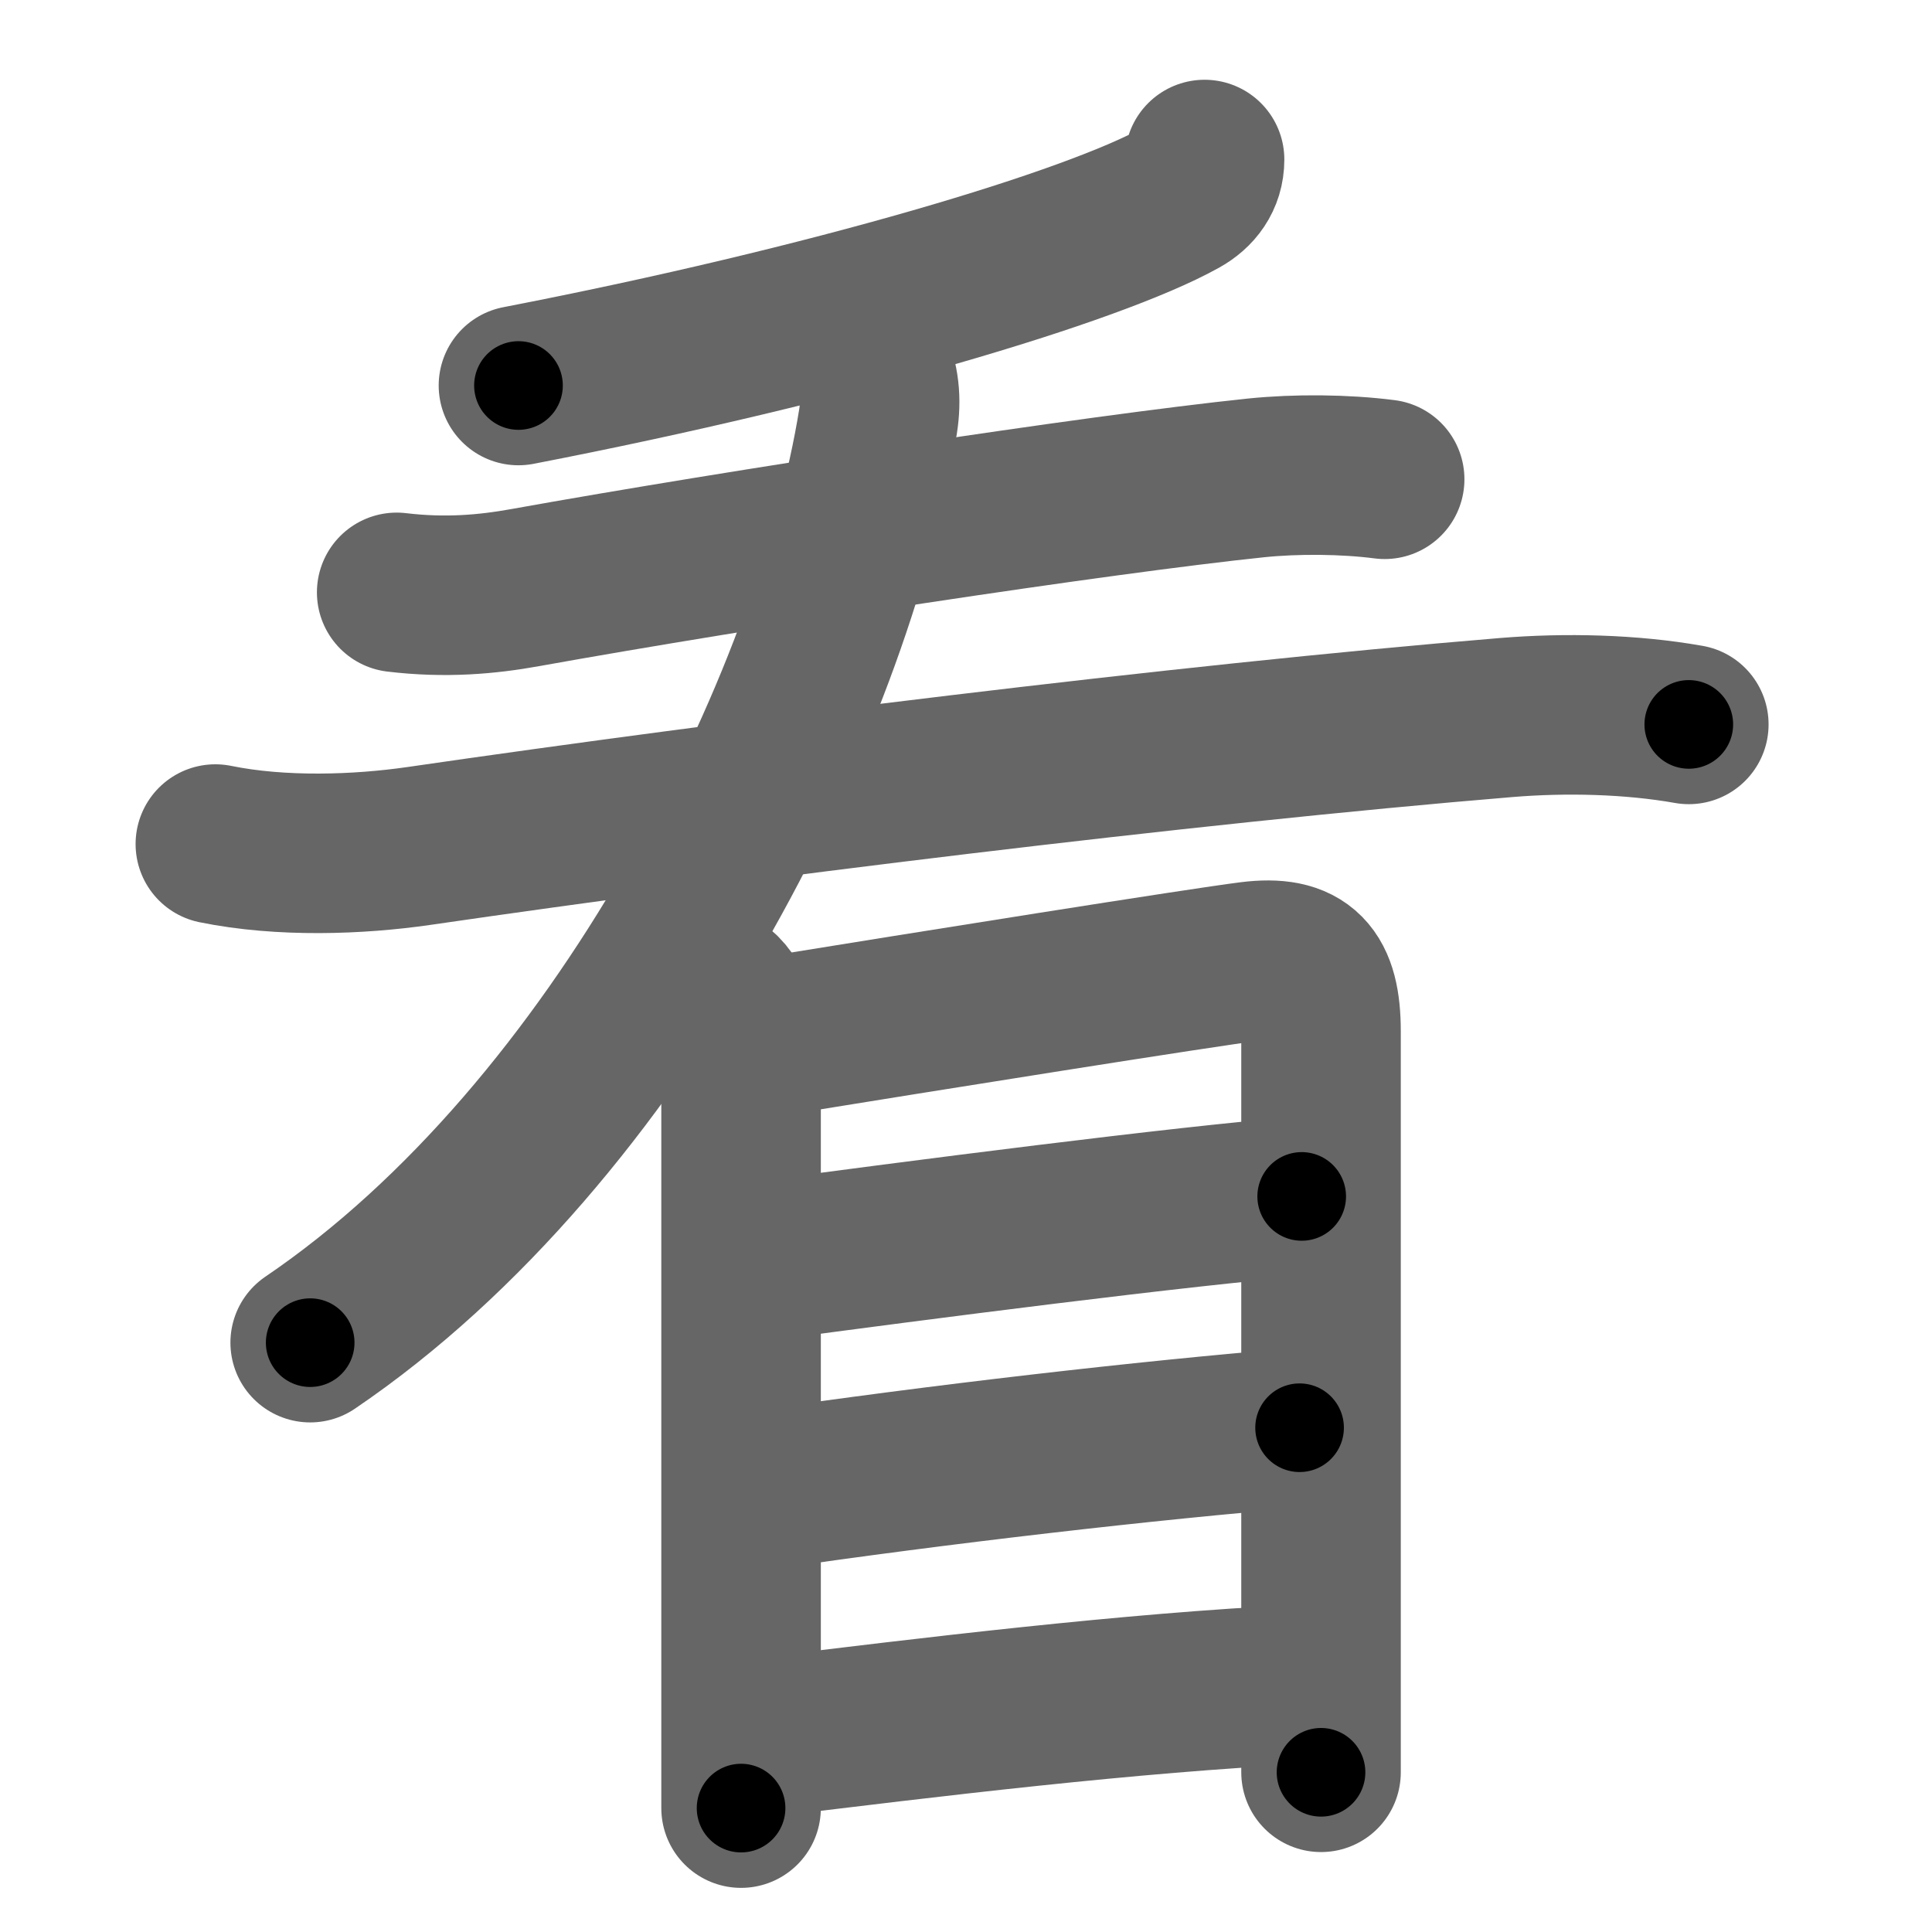 <svg xmlns="http://www.w3.org/2000/svg" width="109" height="109" viewBox="0 0 109 109" id="770b"><g fill="none" stroke="#666" stroke-width="9" stroke-linecap="round" stroke-linejoin="round"><g><g><path d="M67.96,9c0,1-0.56,1.72-1.37,2.17c-4.9,2.73-19.62,7.15-37.34,10.58" /><path d="M22.38,33.42c2.75,0.33,5.1,0.12,7.26-0.27c12.13-2.18,32.3-5.26,41.24-6.19c2.25-0.23,4.99-0.21,7.24,0.08" /><path d="M12.15,47.62c3.73,0.76,8.07,0.6,11.47,0.11c17.88-2.6,43-5.73,61.38-7.25c3.31-0.27,7.01-0.19,10.28,0.39" /><g><path d="M49.13,20.3c0.49,1.2,0.6,2.23,0.41,3.46C47,39.62,35,63.88,17.5,75.75" /></g></g><g><path d="M40.72,56.02c0.82,0.82,1.09,2.27,1.09,3.63c0,4.14,0,27,0,37.48c0,2.45,0,4.21,0,4.88" /><path d="M42.88,58.58c9.74-1.58,24.88-3.99,27.67-4.34c2.94-0.37,3.98,0.76,3.98,3.95c0,1.96,0,22.52,0,35.55c0,2.39,0,4.53,0,6.25" /><path d="M42.91,71.16C51.5,70,67,68,73.44,67.5" /><path d="M42.91,84.08c9.97-1.46,21.84-2.83,30.41-3.53" /><path d="M42.88,98.05c9.62-1.18,20.87-2.55,30.52-3.02" /></g></g></g><g fill="none" stroke="#000" stroke-width="5" stroke-linecap="round" stroke-linejoin="round"><g><g><path d="M67.96,9c0,1-0.56,1.72-1.37,2.17c-4.9,2.73-19.62,7.15-37.34,10.58" stroke-dasharray="41.6" stroke-dashoffset="41.6"><animate id="0" attributeName="stroke-dashoffset" values="41.6;0" dur="0.42s" fill="freeze" begin="0s;770b.click" /></path><path d="M22.38,33.42c2.75,0.33,5.1,0.12,7.26-0.27c12.13-2.18,32.3-5.26,41.24-6.19c2.25-0.23,4.99-0.21,7.24,0.08" stroke-dasharray="56.26" stroke-dashoffset="56.26"><animate attributeName="stroke-dashoffset" values="56.26" fill="freeze" begin="770b.click" /><animate id="1" attributeName="stroke-dashoffset" values="56.26;0" dur="0.56s" fill="freeze" begin="0.end" /></path><path d="M12.15,47.62c3.73,0.76,8.07,0.6,11.47,0.11c17.88-2.6,43-5.73,61.38-7.25c3.31-0.27,7.01-0.19,10.28,0.39" stroke-dasharray="83.65" stroke-dashoffset="83.65"><animate attributeName="stroke-dashoffset" values="83.65" fill="freeze" begin="770b.click" /><animate id="2" attributeName="stroke-dashoffset" values="83.65;0" dur="0.63s" fill="freeze" begin="1.end" /></path><g><path d="M49.13,20.3c0.49,1.2,0.6,2.23,0.41,3.46C47,39.62,35,63.88,17.5,75.75" stroke-dasharray="66.03" stroke-dashoffset="66.03"><animate attributeName="stroke-dashoffset" values="66.03" fill="freeze" begin="770b.click" /><animate id="3" attributeName="stroke-dashoffset" values="66.03;0" dur="0.5s" fill="freeze" begin="2.end" /></path></g></g><g><path d="M40.72,56.02c0.82,0.82,1.09,2.27,1.09,3.63c0,4.14,0,27,0,37.48c0,2.45,0,4.21,0,4.88" stroke-dasharray="46.24" stroke-dashoffset="46.24"><animate attributeName="stroke-dashoffset" values="46.24" fill="freeze" begin="770b.click" /><animate id="4" attributeName="stroke-dashoffset" values="46.24;0" dur="0.46s" fill="freeze" begin="3.end" /></path><path d="M42.88,58.58c9.74-1.58,24.88-3.99,27.67-4.34c2.94-0.37,3.98,0.76,3.98,3.95c0,1.96,0,22.52,0,35.55c0,2.39,0,4.53,0,6.25" stroke-dasharray="76.59" stroke-dashoffset="76.59"><animate attributeName="stroke-dashoffset" values="76.59" fill="freeze" begin="770b.click" /><animate id="5" attributeName="stroke-dashoffset" values="76.59;0" dur="0.58s" fill="freeze" begin="4.end" /></path><path d="M42.91,71.16C51.5,70,67,68,73.44,67.5" stroke-dasharray="30.75" stroke-dashoffset="30.75"><animate attributeName="stroke-dashoffset" values="30.75" fill="freeze" begin="770b.click" /><animate id="6" attributeName="stroke-dashoffset" values="30.75;0" dur="0.31s" fill="freeze" begin="5.end" /></path><path d="M42.91,84.08c9.97-1.46,21.84-2.83,30.41-3.53" stroke-dasharray="30.62" stroke-dashoffset="30.62"><animate attributeName="stroke-dashoffset" values="30.62" fill="freeze" begin="770b.click" /><animate id="7" attributeName="stroke-dashoffset" values="30.62;0" dur="0.31s" fill="freeze" begin="6.end" /></path><path d="M42.88,98.05c9.62-1.18,20.87-2.55,30.52-3.02" stroke-dasharray="30.68" stroke-dashoffset="30.68"><animate attributeName="stroke-dashoffset" values="30.68" fill="freeze" begin="770b.click" /><animate id="8" attributeName="stroke-dashoffset" values="30.68;0" dur="0.31s" fill="freeze" begin="7.end" /></path></g></g></g></svg>